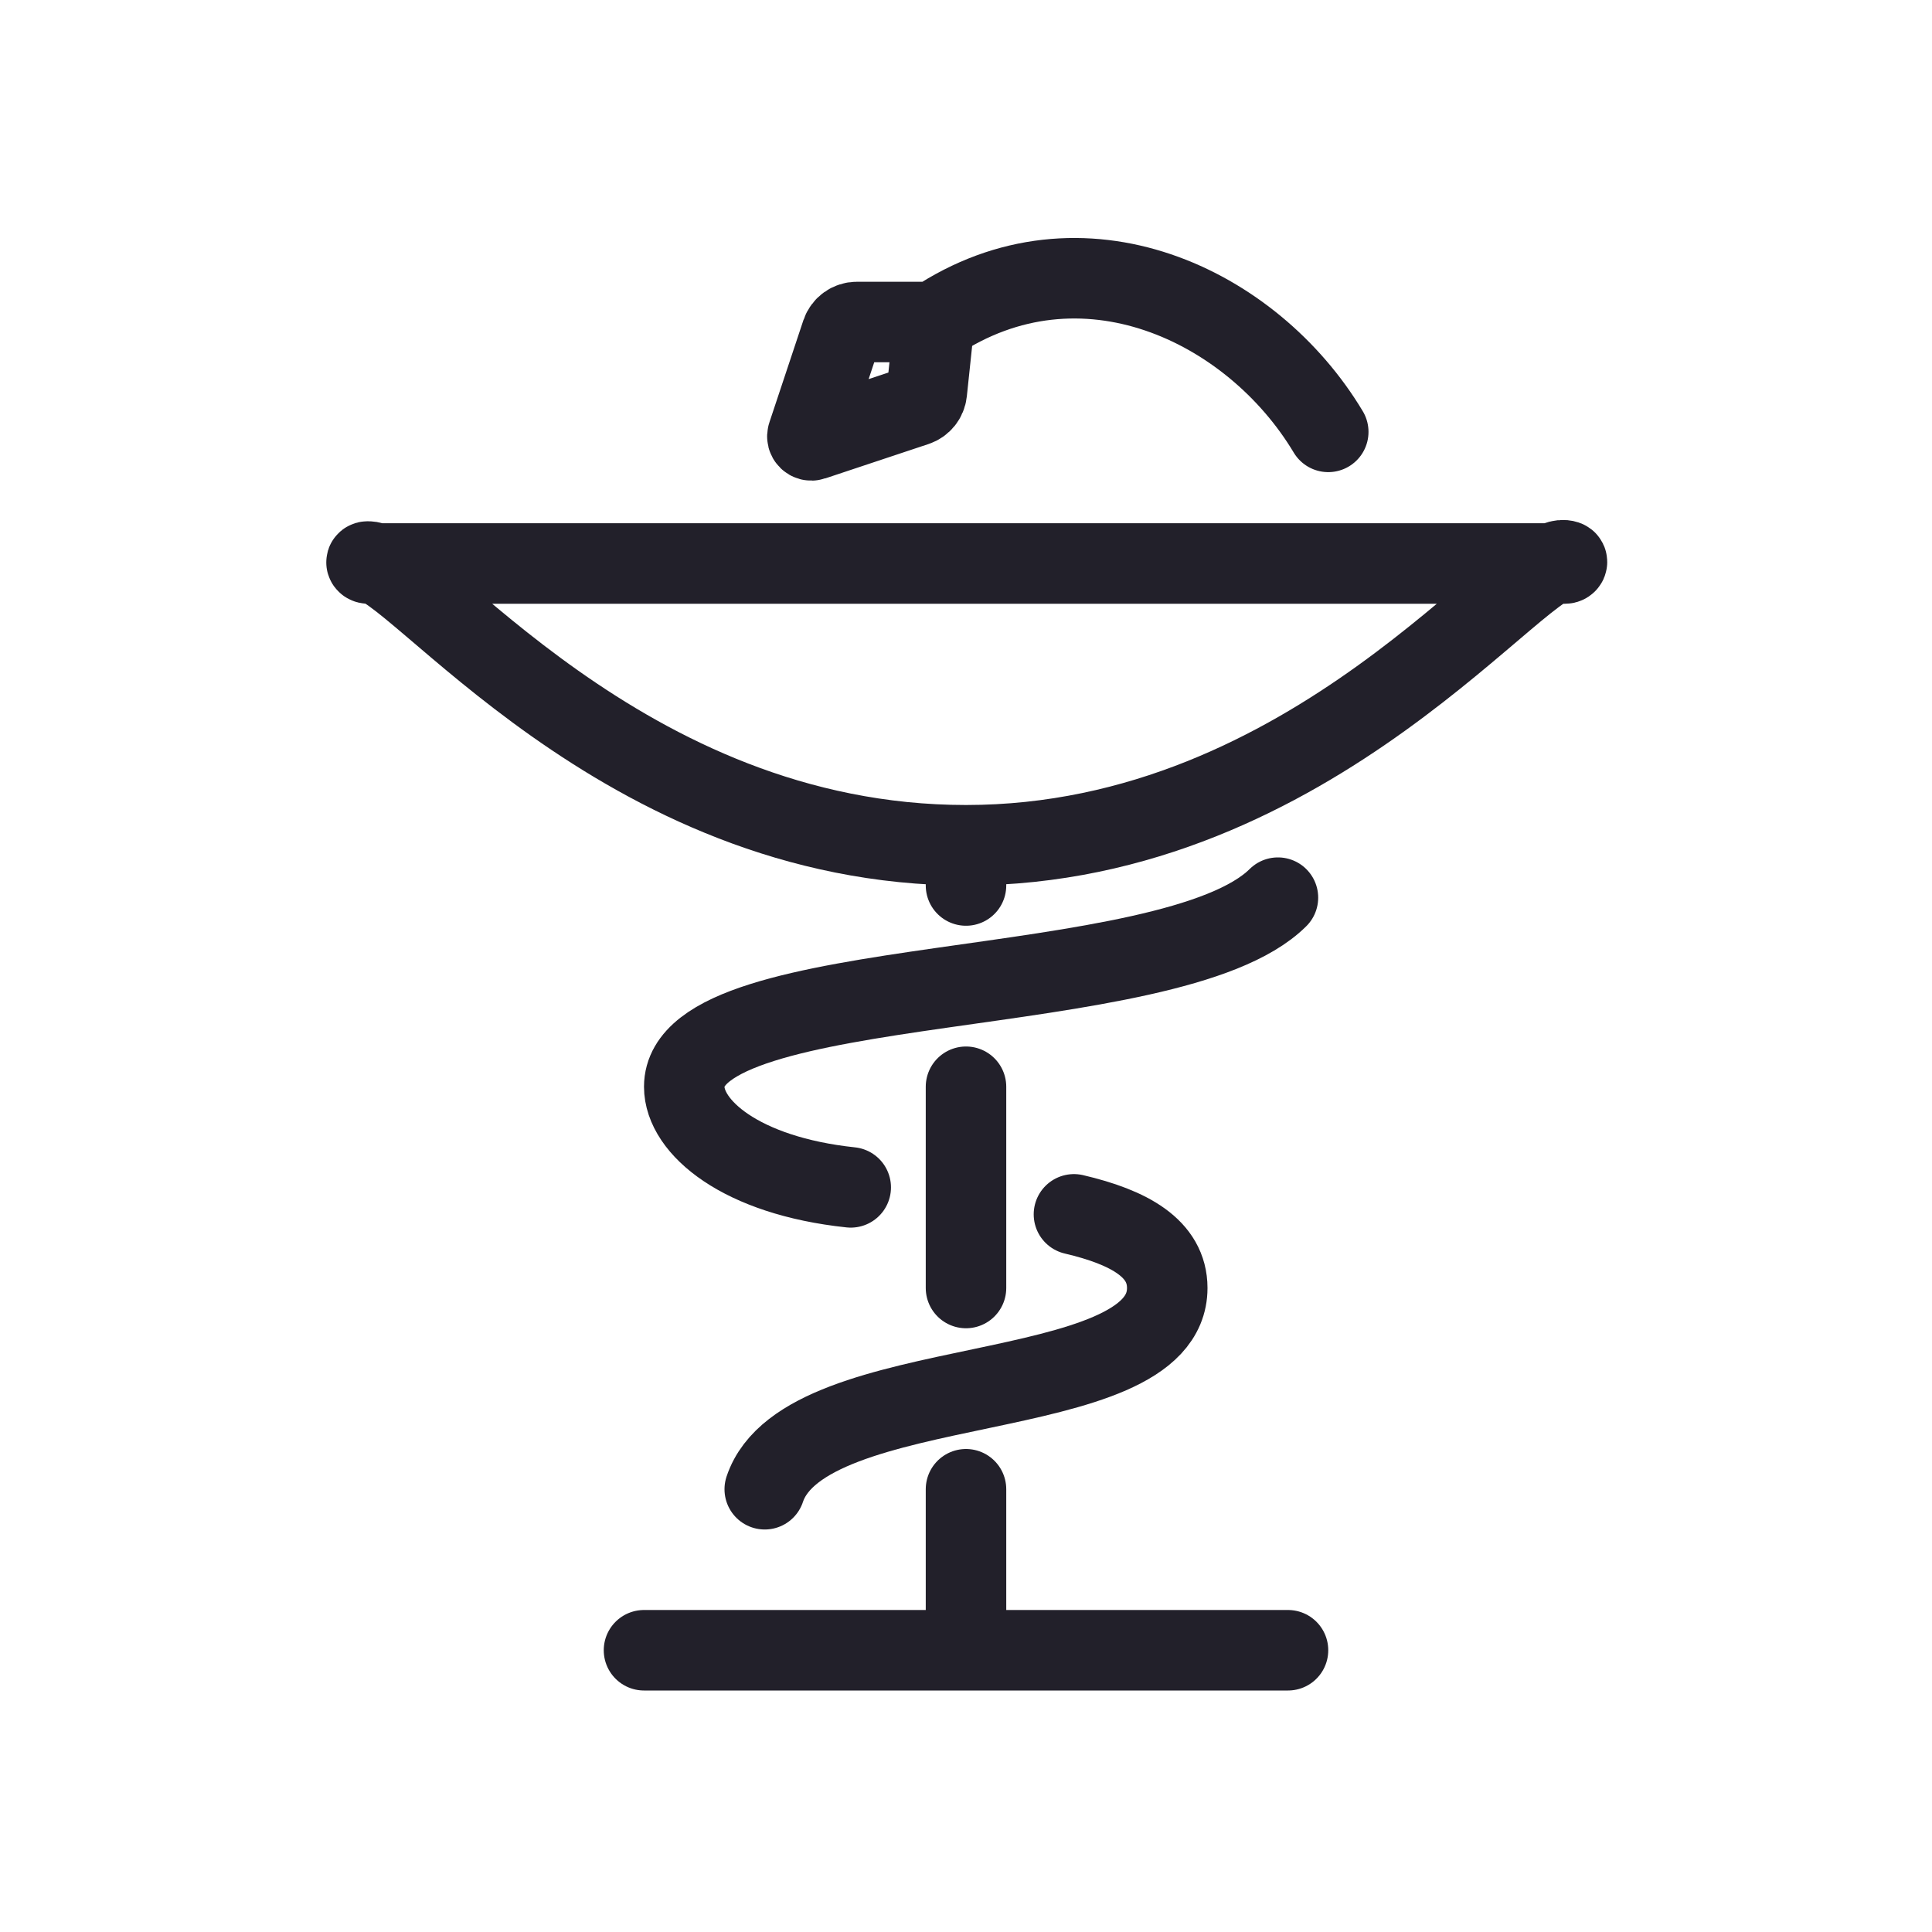 <svg width="24" height="24" viewBox="0 0 24 24" fill="none" xmlns="http://www.w3.org/2000/svg">
<path d="M12 10.5C16.339 10.5 18.951 6.796 19.453 6.965C19.476 6.973 19.465 7 19.441 7H4.577C4.55 7 4.543 6.975 4.57 6.975C5.149 6.975 7.707 10.5 12 10.5ZM12 10.5V11M12 20.5H16M12 20.5H8M12 20.5L12 18.5M12 13.5V16" stroke="#22202A" stroke-linecap="round"/>
<path d="M9.5 18.5C10 17 14.5 17.5 14.5 16C14.5 15.509 14.029 15.246 13.341 15.085M11.605 4H10.644C10.558 4 10.482 4.055 10.454 4.137L10.032 5.405C10.019 5.444 10.056 5.481 10.095 5.468L11.378 5.041C11.452 5.016 11.505 4.95 11.513 4.872L11.605 4ZM11.605 4C13.434 2.777 15.554 3.785 16.5 5.365M10.568 14.75C9.199 14.605 8.5 14 8.5 13.5C8.5 12.041 14.552 12.467 15.875 11.151" stroke="#22202A" stroke-linecap="round"/>
</svg>

